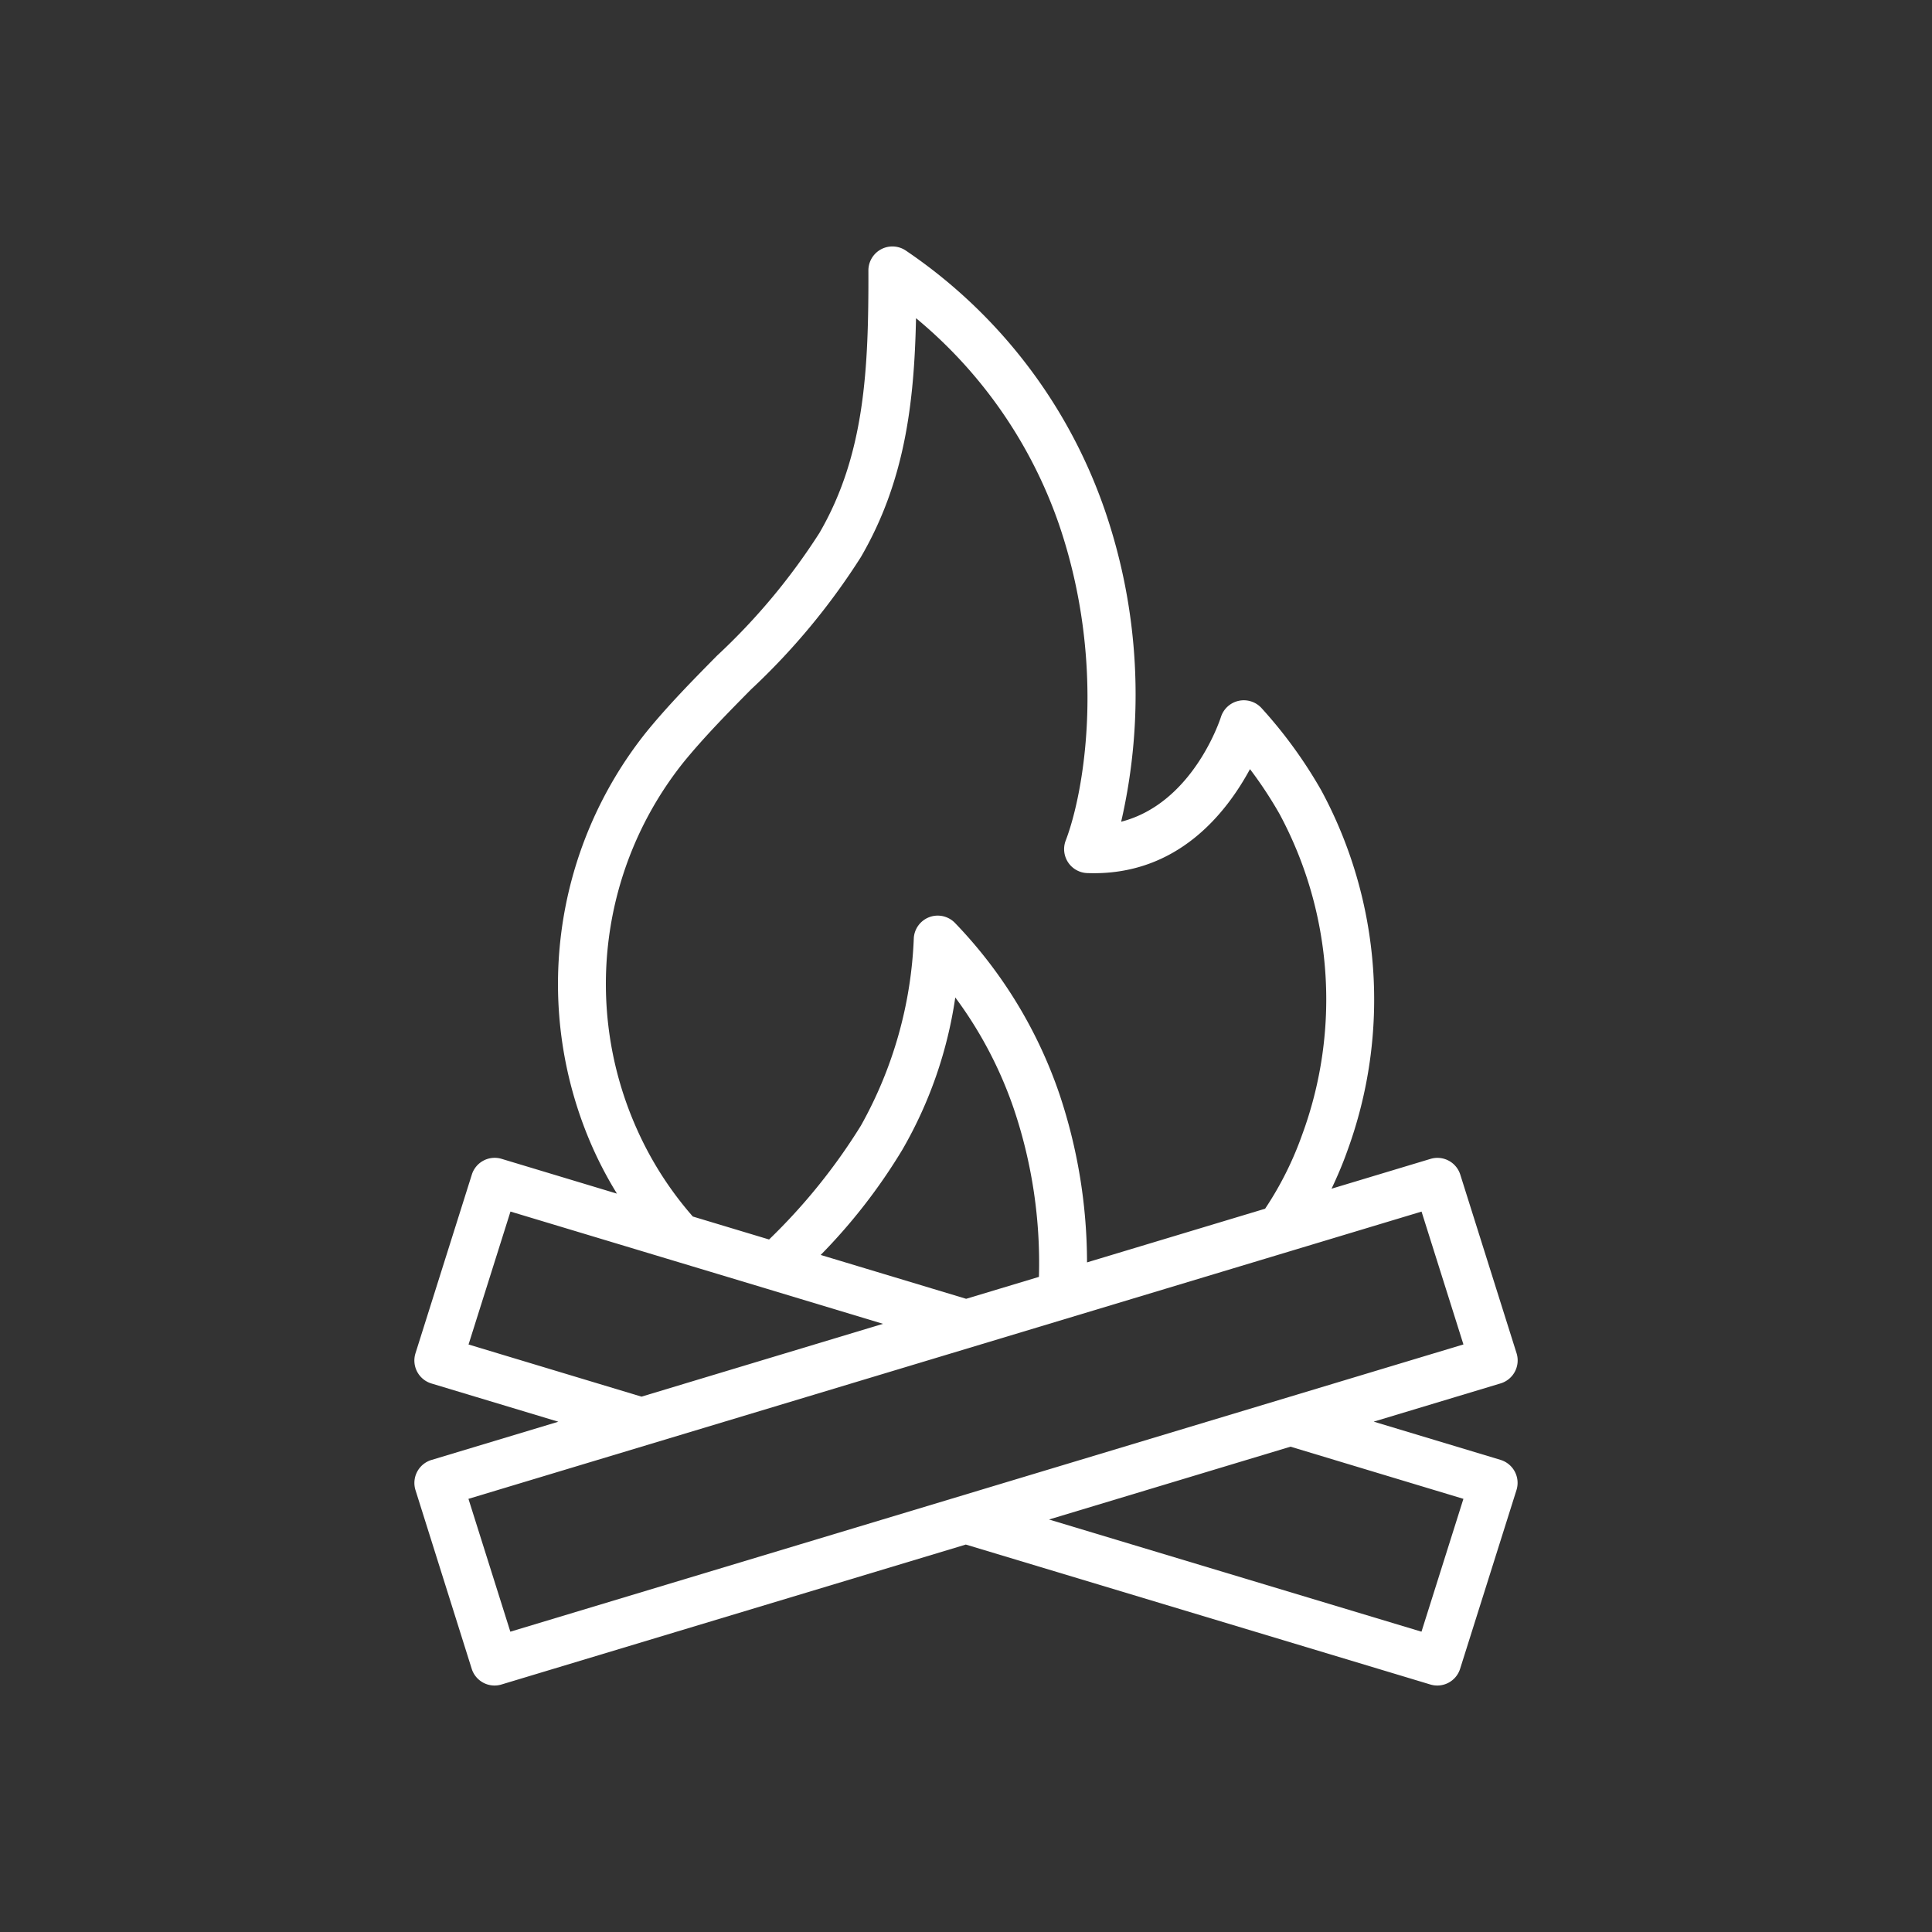 <svg xmlns="http://www.w3.org/2000/svg" xmlns:xlink="http://www.w3.org/1999/xlink" width="100" height="100" viewBox="0 0 100 100"><rect x="0" y="0" width="100" height="100" fill="#333333" stroke="none"/><defs><clipPath id="b"><rect width="100" height="100"/></clipPath></defs><g id="a" clip-path="url(#b)"><g transform="translate(2.315 3.019)"><g transform="translate(19.133 9.738)"><g transform="translate(0 0)"><g transform="translate(0 0)"><path d="M115.955,62.807l-6.567-1.979,6.567-1.979a1.243,1.243,0,0,0,.827-1.562l-2.913-9.244a1.24,1.24,0,0,0-1.542-.815l-5.121,1.543c.294-.623.57-1.264.809-1.936a22.781,22.781,0,0,0-1.343-18.685,23.922,23.922,0,0,0-3.091-4.256,1.243,1.243,0,0,0-2.1.459c-.065.206-1.484,4.478-5.165,5.423a29.369,29.369,0,0,0-.857-16.16A26.724,26.724,0,0,0,85.168.212a1.242,1.242,0,0,0-1.935,1.033c.013,5.027-.168,9.52-2.537,13.588a32.811,32.811,0,0,1-5.3,6.35c-1.232,1.249-2.506,2.541-3.649,3.942A20.886,20.886,0,0,0,68.989,46.71a20.2,20.2,0,0,0,1.229,2.316l-5.969-1.8a1.239,1.239,0,0,0-1.542.815L59.79,57.291a1.243,1.243,0,0,0,.827,1.562l6.567,1.979-6.566,1.979a1.243,1.243,0,0,0-.827,1.562L62.7,73.618a1.239,1.239,0,0,0,1.542.815l24.034-7.243,24.043,7.243a1.239,1.239,0,0,0,1.542-.815l2.917-9.249a1.243,1.243,0,0,0-.827-1.562ZM73.668,26.694c1.069-1.31,2.3-2.56,3.493-3.768a35.165,35.165,0,0,0,5.681-6.845c2.266-3.89,2.765-7.949,2.856-12.368a24.056,24.056,0,0,1,7.409,10.7c2.454,7.218,1.295,13.843.339,16.337a1.241,1.241,0,0,0,1.123,1.685c4.677.168,7.21-3.159,8.415-5.381a21.327,21.327,0,0,1,1.529,2.32A20.272,20.272,0,0,1,105.676,46a17.308,17.308,0,0,1-1.909,3.807l-9.218,2.778a27.473,27.473,0,0,0-1.438-8.741,23.84,23.84,0,0,0-5.392-8.824,1.241,1.241,0,0,0-2.135.767,21.551,21.551,0,0,1-2.74,9.721A30.493,30.493,0,0,1,78.092,51.4l-3.947-1.189a17.929,17.929,0,0,1-2.888-4.51A18.388,18.388,0,0,1,73.668,26.694ZM92.06,53.335l-3.767,1.135L80.764,52.2a29.448,29.448,0,0,0,4.226-5.446,22.076,22.076,0,0,0,2.74-7.882,21.115,21.115,0,0,1,3.031,5.768A24.975,24.975,0,0,1,92.06,53.335Zm-29.523,3.5,2.17-6.881,13.281,4c.012,0,.024.006.035.011l5.966,1.8-12.5,3.769ZM64.7,71.7l-2.168-6.876,49.332-14.868,2.168,6.876Zm47.161,0L92.582,65.893l12.5-3.769,8.949,2.7Z" transform="translate(-59.733 -0.001)" fill="#fff"/></g></g></g></g></g></svg>